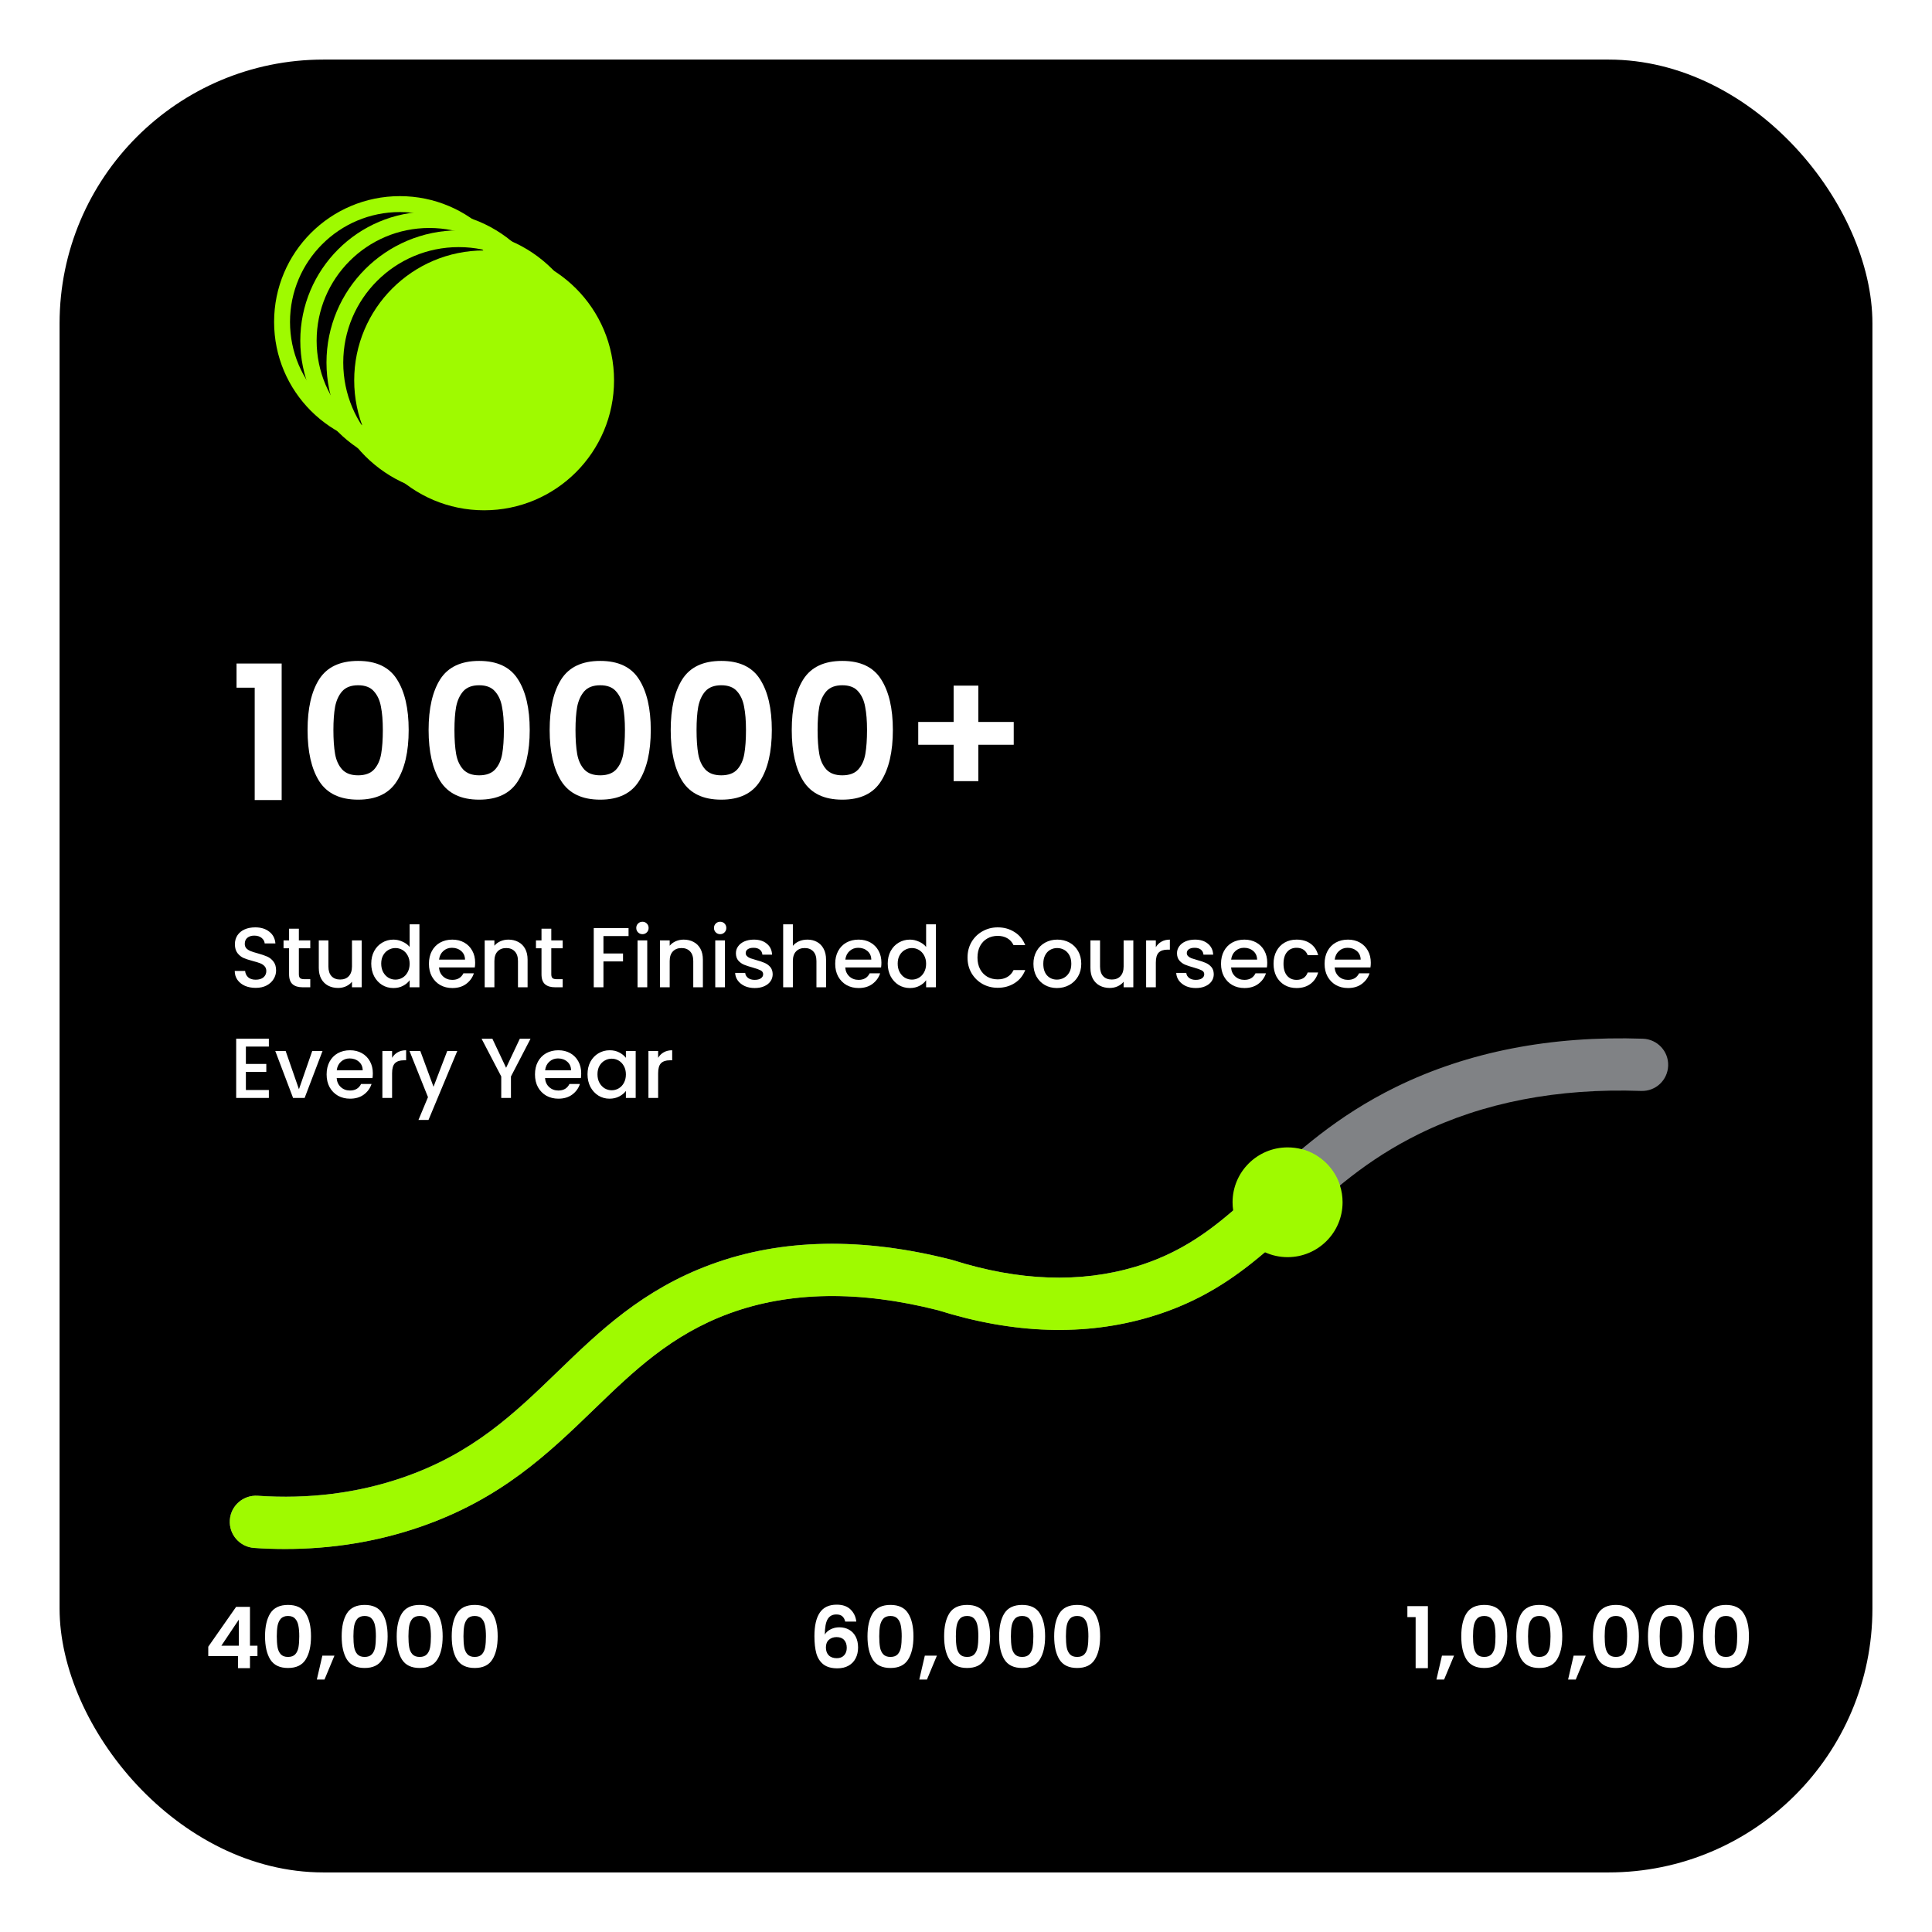 <svg width="227" height="227" viewBox="0 0 227 227" fill="none" xmlns="http://www.w3.org/2000/svg">
<g filter="url(#filter0_d_19_1897)">
<rect x="9" y="3" width="213" height="213" rx="31" fill="black"/>
</g>
<path d="M46.985 51.67C54.631 51.67 60.83 45.472 60.83 37.825C60.83 30.179 54.631 23.98 46.985 23.98C39.339 23.98 33.14 30.179 33.14 37.825C33.14 45.472 39.339 51.67 46.985 51.67Z" stroke="#9FFA00" stroke-width="1.87" stroke-miterlimit="10"/>
<path d="M50.443 54.226C58.285 54.226 64.643 47.869 64.643 40.026C64.643 32.184 58.285 25.826 50.443 25.826C42.6 25.826 36.243 32.184 36.243 40.026C36.243 47.869 42.6 54.226 50.443 54.226Z" stroke="#9FFA00" stroke-width="1.92" stroke-miterlimit="10"/>
<path d="M53.9 57.159C61.939 57.159 68.455 50.642 68.455 42.604C68.455 34.565 61.939 28.049 53.9 28.049C45.862 28.049 39.345 34.565 39.345 42.604C39.345 50.642 45.862 57.159 53.9 57.159Z" stroke="#9FFA00" stroke-width="1.97" stroke-miterlimit="10"/>
<path d="M56.882 59.956C65.313 59.956 72.147 53.121 72.147 44.691C72.147 36.26 65.313 29.426 56.882 29.426C48.452 29.426 41.617 36.26 41.617 44.691C41.617 53.121 48.452 59.956 56.882 59.956Z" fill="#9FFA00"/>
<path d="M27.792 80.8V77.962H33.094V94H29.926V80.8H27.792ZM36.137 85.772C36.137 83.235 36.591 81.247 37.501 79.81C38.425 78.373 39.95 77.654 42.077 77.654C44.203 77.654 45.721 78.373 46.631 79.81C47.555 81.247 48.017 83.235 48.017 85.772C48.017 88.324 47.555 90.326 46.631 91.778C45.721 93.23 44.203 93.956 42.077 93.956C39.95 93.956 38.425 93.23 37.501 91.778C36.591 90.326 36.137 88.324 36.137 85.772ZM44.981 85.772C44.981 84.687 44.907 83.777 44.761 83.044C44.629 82.296 44.35 81.687 43.925 81.218C43.514 80.749 42.898 80.514 42.077 80.514C41.255 80.514 40.632 80.749 40.207 81.218C39.796 81.687 39.517 82.296 39.371 83.044C39.239 83.777 39.173 84.687 39.173 85.772C39.173 86.887 39.239 87.825 39.371 88.588C39.503 89.336 39.781 89.945 40.207 90.414C40.632 90.869 41.255 91.096 42.077 91.096C42.898 91.096 43.521 90.869 43.947 90.414C44.372 89.945 44.651 89.336 44.783 88.588C44.915 87.825 44.981 86.887 44.981 85.772ZM50.359 85.772C50.359 83.235 50.814 81.247 51.723 79.81C52.647 78.373 54.173 77.654 56.299 77.654C58.426 77.654 59.944 78.373 60.853 79.81C61.777 81.247 62.239 83.235 62.239 85.772C62.239 88.324 61.777 90.326 60.853 91.778C59.944 93.23 58.426 93.956 56.299 93.956C54.173 93.956 52.647 93.23 51.723 91.778C50.814 90.326 50.359 88.324 50.359 85.772ZM59.203 85.772C59.203 84.687 59.13 83.777 58.983 83.044C58.851 82.296 58.573 81.687 58.147 81.218C57.737 80.749 57.121 80.514 56.299 80.514C55.478 80.514 54.855 80.749 54.429 81.218C54.019 81.687 53.74 82.296 53.593 83.044C53.461 83.777 53.395 84.687 53.395 85.772C53.395 86.887 53.461 87.825 53.593 88.588C53.725 89.336 54.004 89.945 54.429 90.414C54.855 90.869 55.478 91.096 56.299 91.096C57.121 91.096 57.744 90.869 58.169 90.414C58.595 89.945 58.873 89.336 59.005 88.588C59.137 87.825 59.203 86.887 59.203 85.772ZM64.582 85.772C64.582 83.235 65.037 81.247 65.946 79.81C66.87 78.373 68.395 77.654 70.522 77.654C72.649 77.654 74.167 78.373 75.076 79.81C76 81.247 76.462 83.235 76.462 85.772C76.462 88.324 76 90.326 75.076 91.778C74.167 93.23 72.649 93.956 70.522 93.956C68.395 93.956 66.87 93.23 65.946 91.778C65.037 90.326 64.582 88.324 64.582 85.772ZM73.426 85.772C73.426 84.687 73.353 83.777 73.206 83.044C73.074 82.296 72.795 81.687 72.37 81.218C71.959 80.749 71.343 80.514 70.522 80.514C69.701 80.514 69.077 80.749 68.652 81.218C68.241 81.687 67.963 82.296 67.816 83.044C67.684 83.777 67.618 84.687 67.618 85.772C67.618 86.887 67.684 87.825 67.816 88.588C67.948 89.336 68.227 89.945 68.652 90.414C69.077 90.869 69.701 91.096 70.522 91.096C71.343 91.096 71.967 90.869 72.392 90.414C72.817 89.945 73.096 89.336 73.228 88.588C73.36 87.825 73.426 86.887 73.426 85.772ZM78.805 85.772C78.805 83.235 79.259 81.247 80.169 79.81C81.093 78.373 82.618 77.654 84.745 77.654C86.871 77.654 88.389 78.373 89.299 79.81C90.223 81.247 90.685 83.235 90.685 85.772C90.685 88.324 90.223 90.326 89.299 91.778C88.389 93.23 86.871 93.956 84.745 93.956C82.618 93.956 81.093 93.23 80.169 91.778C79.259 90.326 78.805 88.324 78.805 85.772ZM87.649 85.772C87.649 84.687 87.575 83.777 87.429 83.044C87.297 82.296 87.018 81.687 86.593 81.218C86.182 80.749 85.566 80.514 84.745 80.514C83.923 80.514 83.3 80.749 82.875 81.218C82.464 81.687 82.185 82.296 82.039 83.044C81.907 83.777 81.841 84.687 81.841 85.772C81.841 86.887 81.907 87.825 82.039 88.588C82.171 89.336 82.449 89.945 82.875 90.414C83.3 90.869 83.923 91.096 84.745 91.096C85.566 91.096 86.189 90.869 86.615 90.414C87.04 89.945 87.319 89.336 87.451 88.588C87.583 87.825 87.649 86.887 87.649 85.772ZM93.027 85.772C93.027 83.235 93.482 81.247 94.391 79.81C95.315 78.373 96.841 77.654 98.967 77.654C101.094 77.654 102.612 78.373 103.521 79.81C104.445 81.247 104.907 83.235 104.907 85.772C104.907 88.324 104.445 90.326 103.521 91.778C102.612 93.23 101.094 93.956 98.967 93.956C96.841 93.956 95.315 93.23 94.391 91.778C93.482 90.326 93.027 88.324 93.027 85.772ZM101.871 85.772C101.871 84.687 101.798 83.777 101.651 83.044C101.519 82.296 101.241 81.687 100.815 81.218C100.405 80.749 99.789 80.514 98.967 80.514C98.146 80.514 97.523 80.749 97.097 81.218C96.687 81.687 96.408 82.296 96.261 83.044C96.129 83.777 96.063 84.687 96.063 85.772C96.063 86.887 96.129 87.825 96.261 88.588C96.393 89.336 96.672 89.945 97.097 90.414C97.523 90.869 98.146 91.096 98.967 91.096C99.789 91.096 100.412 90.869 100.837 90.414C101.263 89.945 101.541 89.336 101.673 88.588C101.805 87.825 101.871 86.887 101.871 85.772ZM119.108 87.51H114.95V91.778H112.046V87.51H107.888V84.826H112.046V80.558H114.95V84.826H119.108V87.51Z" fill="white"/>
<path d="M30.04 116.07C29.573 116.07 29.153 115.99 28.78 115.83C28.407 115.663 28.113 115.43 27.9 115.13C27.687 114.83 27.58 114.48 27.58 114.08H28.8C28.827 114.38 28.943 114.627 29.15 114.82C29.363 115.013 29.66 115.11 30.04 115.11C30.433 115.11 30.74 115.017 30.96 114.83C31.18 114.637 31.29 114.39 31.29 114.09C31.29 113.857 31.22 113.667 31.08 113.52C30.947 113.373 30.777 113.26 30.57 113.18C30.37 113.1 30.09 113.013 29.73 112.92C29.277 112.8 28.907 112.68 28.62 112.56C28.34 112.433 28.1 112.24 27.9 111.98C27.7 111.72 27.6 111.373 27.6 110.94C27.6 110.54 27.7 110.19 27.9 109.89C28.1 109.59 28.38 109.36 28.74 109.2C29.1 109.04 29.517 108.96 29.99 108.96C30.663 108.96 31.213 109.13 31.64 109.47C32.073 109.803 32.313 110.263 32.36 110.85H31.1C31.08 110.597 30.96 110.38 30.74 110.2C30.52 110.02 30.23 109.93 29.87 109.93C29.543 109.93 29.277 110.013 29.07 110.18C28.863 110.347 28.76 110.587 28.76 110.9C28.76 111.113 28.823 111.29 28.95 111.43C29.083 111.563 29.25 111.67 29.45 111.75C29.65 111.83 29.923 111.917 30.27 112.01C30.73 112.137 31.103 112.263 31.39 112.39C31.683 112.517 31.93 112.713 32.13 112.98C32.337 113.24 32.44 113.59 32.44 114.03C32.44 114.383 32.343 114.717 32.15 115.03C31.963 115.343 31.687 115.597 31.32 115.79C30.96 115.977 30.533 116.07 30.04 116.07ZM35.115 111.42V114.47C35.115 114.677 35.162 114.827 35.255 114.92C35.355 115.007 35.522 115.05 35.755 115.05H36.455V116H35.555C35.042 116 34.648 115.88 34.375 115.64C34.102 115.4 33.965 115.01 33.965 114.47V111.42H33.315V110.49H33.965V109.12H35.115V110.49H36.455V111.42H35.115ZM42.496 110.49V116H41.356V115.35C41.176 115.577 40.939 115.757 40.646 115.89C40.359 116.017 40.053 116.08 39.726 116.08C39.292 116.08 38.903 115.99 38.556 115.81C38.216 115.63 37.946 115.363 37.746 115.01C37.553 114.657 37.456 114.23 37.456 113.73V110.49H38.586V113.56C38.586 114.053 38.709 114.433 38.956 114.7C39.203 114.96 39.539 115.09 39.966 115.09C40.392 115.09 40.729 114.96 40.976 114.7C41.229 114.433 41.356 114.053 41.356 113.56V110.49H42.496ZM43.62 113.22C43.62 112.667 43.733 112.177 43.96 111.75C44.193 111.323 44.507 110.993 44.9 110.76C45.3 110.52 45.743 110.4 46.23 110.4C46.59 110.4 46.943 110.48 47.29 110.64C47.643 110.793 47.923 111 48.13 111.26V108.6H49.28V116H48.13V115.17C47.943 115.437 47.683 115.657 47.35 115.83C47.023 116.003 46.647 116.09 46.22 116.09C45.74 116.09 45.3 115.97 44.9 115.73C44.507 115.483 44.193 115.143 43.96 114.71C43.733 114.27 43.62 113.773 43.62 113.22ZM48.13 113.24C48.13 112.86 48.05 112.53 47.89 112.25C47.737 111.97 47.533 111.757 47.28 111.61C47.027 111.463 46.753 111.39 46.46 111.39C46.167 111.39 45.893 111.463 45.64 111.61C45.387 111.75 45.18 111.96 45.02 112.24C44.867 112.513 44.79 112.84 44.79 113.22C44.79 113.6 44.867 113.933 45.02 114.22C45.18 114.507 45.387 114.727 45.64 114.88C45.9 115.027 46.173 115.1 46.46 115.1C46.753 115.1 47.027 115.027 47.28 114.88C47.533 114.733 47.737 114.52 47.89 114.24C48.05 113.953 48.13 113.62 48.13 113.24ZM55.827 113.11C55.827 113.317 55.814 113.503 55.787 113.67H51.577C51.611 114.11 51.774 114.463 52.067 114.73C52.361 114.997 52.721 115.13 53.147 115.13C53.761 115.13 54.194 114.873 54.447 114.36H55.677C55.511 114.867 55.207 115.283 54.767 115.61C54.334 115.93 53.794 116.09 53.147 116.09C52.621 116.09 52.147 115.973 51.727 115.74C51.314 115.5 50.987 115.167 50.747 114.74C50.514 114.307 50.397 113.807 50.397 113.24C50.397 112.673 50.511 112.177 50.737 111.75C50.971 111.317 51.294 110.983 51.707 110.75C52.127 110.517 52.607 110.4 53.147 110.4C53.667 110.4 54.131 110.513 54.537 110.74C54.944 110.967 55.261 111.287 55.487 111.7C55.714 112.107 55.827 112.577 55.827 113.11ZM54.637 112.75C54.631 112.33 54.481 111.993 54.187 111.74C53.894 111.487 53.531 111.36 53.097 111.36C52.704 111.36 52.367 111.487 52.087 111.74C51.807 111.987 51.641 112.323 51.587 112.75H54.637ZM59.729 110.4C60.163 110.4 60.549 110.49 60.889 110.67C61.236 110.85 61.506 111.117 61.699 111.47C61.893 111.823 61.989 112.25 61.989 112.75V116H60.859V112.92C60.859 112.427 60.736 112.05 60.489 111.79C60.243 111.523 59.906 111.39 59.479 111.39C59.053 111.39 58.713 111.523 58.459 111.79C58.213 112.05 58.089 112.427 58.089 112.92V116H56.949V110.49H58.089V111.12C58.276 110.893 58.513 110.717 58.799 110.59C59.093 110.463 59.403 110.4 59.729 110.4ZM64.773 111.42V114.47C64.773 114.677 64.82 114.827 64.913 114.92C65.013 115.007 65.18 115.05 65.413 115.05H66.113V116H65.213C64.7 116 64.307 115.88 64.033 115.64C63.76 115.4 63.623 115.01 63.623 114.47V111.42H62.973V110.49H63.623V109.12H64.773V110.49H66.113V111.42H64.773ZM73.852 109.05V109.98H70.902V112.03H73.202V112.96H70.902V116H69.762V109.05H73.852ZM75.488 109.76C75.281 109.76 75.108 109.69 74.968 109.55C74.828 109.41 74.758 109.237 74.758 109.03C74.758 108.823 74.828 108.65 74.968 108.51C75.108 108.37 75.281 108.3 75.488 108.3C75.688 108.3 75.858 108.37 75.998 108.51C76.138 108.65 76.208 108.823 76.208 109.03C76.208 109.237 76.138 109.41 75.998 109.55C75.858 109.69 75.688 109.76 75.488 109.76ZM76.048 110.49V116H74.908V110.49H76.048ZM80.325 110.4C80.758 110.4 81.145 110.49 81.485 110.67C81.832 110.85 82.102 111.117 82.295 111.47C82.488 111.823 82.585 112.25 82.585 112.75V116H81.455V112.92C81.455 112.427 81.332 112.05 81.085 111.79C80.838 111.523 80.502 111.39 80.075 111.39C79.648 111.39 79.308 111.523 79.055 111.79C78.808 112.05 78.685 112.427 78.685 112.92V116H77.545V110.49H78.685V111.12C78.872 110.893 79.108 110.717 79.395 110.59C79.688 110.463 79.998 110.4 80.325 110.4ZM84.619 109.76C84.412 109.76 84.239 109.69 84.099 109.55C83.959 109.41 83.889 109.237 83.889 109.03C83.889 108.823 83.959 108.65 84.099 108.51C84.239 108.37 84.412 108.3 84.619 108.3C84.819 108.3 84.989 108.37 85.129 108.51C85.269 108.65 85.339 108.823 85.339 109.03C85.339 109.237 85.269 109.41 85.129 109.55C84.989 109.69 84.819 109.76 84.619 109.76ZM85.179 110.49V116H84.039V110.49H85.179ZM88.676 116.09C88.242 116.09 87.852 116.013 87.506 115.86C87.166 115.7 86.896 115.487 86.696 115.22C86.496 114.947 86.389 114.643 86.376 114.31H87.556C87.576 114.543 87.686 114.74 87.886 114.9C88.092 115.053 88.349 115.13 88.656 115.13C88.976 115.13 89.222 115.07 89.396 114.95C89.576 114.823 89.666 114.663 89.666 114.47C89.666 114.263 89.566 114.11 89.366 114.01C89.172 113.91 88.862 113.8 88.436 113.68C88.022 113.567 87.686 113.457 87.426 113.35C87.166 113.243 86.939 113.08 86.746 112.86C86.559 112.64 86.466 112.35 86.466 111.99C86.466 111.697 86.552 111.43 86.726 111.19C86.899 110.943 87.146 110.75 87.466 110.61C87.792 110.47 88.166 110.4 88.586 110.4C89.212 110.4 89.716 110.56 90.096 110.88C90.482 111.193 90.689 111.623 90.716 112.17H89.576C89.556 111.923 89.456 111.727 89.276 111.58C89.096 111.433 88.852 111.36 88.546 111.36C88.246 111.36 88.016 111.417 87.856 111.53C87.696 111.643 87.616 111.793 87.616 111.98C87.616 112.127 87.669 112.25 87.776 112.35C87.882 112.45 88.012 112.53 88.166 112.59C88.319 112.643 88.546 112.713 88.846 112.8C89.246 112.907 89.572 113.017 89.826 113.13C90.086 113.237 90.309 113.397 90.496 113.61C90.682 113.823 90.779 114.107 90.786 114.46C90.786 114.773 90.699 115.053 90.526 115.3C90.352 115.547 90.106 115.74 89.786 115.88C89.472 116.02 89.102 116.09 88.676 116.09ZM94.868 110.4C95.288 110.4 95.661 110.49 95.988 110.67C96.321 110.85 96.581 111.117 96.768 111.47C96.961 111.823 97.058 112.25 97.058 112.75V116H95.928V112.92C95.928 112.427 95.804 112.05 95.558 111.79C95.311 111.523 94.974 111.39 94.548 111.39C94.121 111.39 93.781 111.523 93.528 111.79C93.281 112.05 93.158 112.427 93.158 112.92V116H92.018V108.6H93.158V111.13C93.351 110.897 93.594 110.717 93.888 110.59C94.188 110.463 94.514 110.4 94.868 110.4ZM103.562 113.11C103.562 113.317 103.548 113.503 103.522 113.67H99.312C99.345 114.11 99.508 114.463 99.802 114.73C100.095 114.997 100.455 115.13 100.882 115.13C101.495 115.13 101.928 114.873 102.182 114.36H103.412C103.245 114.867 102.942 115.283 102.502 115.61C102.068 115.93 101.528 116.09 100.882 116.09C100.355 116.09 99.882 115.973 99.462 115.74C99.048 115.5 98.722 115.167 98.482 114.74C98.248 114.307 98.132 113.807 98.132 113.24C98.132 112.673 98.245 112.177 98.472 111.75C98.705 111.317 99.028 110.983 99.442 110.75C99.862 110.517 100.342 110.4 100.882 110.4C101.402 110.4 101.865 110.513 102.272 110.74C102.678 110.967 102.995 111.287 103.222 111.7C103.448 112.107 103.562 112.577 103.562 113.11ZM102.372 112.75C102.365 112.33 102.215 111.993 101.922 111.74C101.628 111.487 101.265 111.36 100.832 111.36C100.438 111.36 100.102 111.487 99.822 111.74C99.542 111.987 99.375 112.323 99.322 112.75H102.372ZM104.304 113.22C104.304 112.667 104.417 112.177 104.644 111.75C104.877 111.323 105.19 110.993 105.584 110.76C105.984 110.52 106.427 110.4 106.914 110.4C107.274 110.4 107.627 110.48 107.974 110.64C108.327 110.793 108.607 111 108.814 111.26V108.6H109.964V116H108.814V115.17C108.627 115.437 108.367 115.657 108.034 115.83C107.707 116.003 107.33 116.09 106.904 116.09C106.424 116.09 105.984 115.97 105.584 115.73C105.19 115.483 104.877 115.143 104.644 114.71C104.417 114.27 104.304 113.773 104.304 113.22ZM108.814 113.24C108.814 112.86 108.734 112.53 108.574 112.25C108.42 111.97 108.217 111.757 107.964 111.61C107.71 111.463 107.437 111.39 107.144 111.39C106.85 111.39 106.577 111.463 106.324 111.61C106.07 111.75 105.864 111.96 105.704 112.24C105.55 112.513 105.474 112.84 105.474 113.22C105.474 113.6 105.55 113.933 105.704 114.22C105.864 114.507 106.07 114.727 106.324 114.88C106.584 115.027 106.857 115.1 107.144 115.1C107.437 115.1 107.71 115.027 107.964 114.88C108.217 114.733 108.42 114.52 108.574 114.24C108.734 113.953 108.814 113.62 108.814 113.24ZM113.679 112.51C113.679 111.83 113.835 111.22 114.149 110.68C114.469 110.14 114.899 109.72 115.439 109.42C115.985 109.113 116.582 108.96 117.229 108.96C117.969 108.96 118.625 109.143 119.199 109.51C119.779 109.87 120.199 110.383 120.459 111.05H119.089C118.909 110.683 118.659 110.41 118.339 110.23C118.019 110.05 117.649 109.96 117.229 109.96C116.769 109.96 116.359 110.063 115.999 110.27C115.639 110.477 115.355 110.773 115.149 111.16C114.949 111.547 114.849 111.997 114.849 112.51C114.849 113.023 114.949 113.473 115.149 113.86C115.355 114.247 115.639 114.547 115.999 114.76C116.359 114.967 116.769 115.07 117.229 115.07C117.649 115.07 118.019 114.98 118.339 114.8C118.659 114.62 118.909 114.347 119.089 113.98H120.459C120.199 114.647 119.779 115.16 119.199 115.52C118.625 115.88 117.969 116.06 117.229 116.06C116.575 116.06 115.979 115.91 115.439 115.61C114.899 115.303 114.469 114.88 114.149 114.34C113.835 113.8 113.679 113.19 113.679 112.51ZM124.183 116.09C123.663 116.09 123.193 115.973 122.773 115.74C122.353 115.5 122.023 115.167 121.783 114.74C121.543 114.307 121.423 113.807 121.423 113.24C121.423 112.68 121.546 112.183 121.793 111.75C122.04 111.317 122.376 110.983 122.803 110.75C123.23 110.517 123.706 110.4 124.233 110.4C124.76 110.4 125.236 110.517 125.663 110.75C126.09 110.983 126.426 111.317 126.673 111.75C126.92 112.183 127.043 112.68 127.043 113.24C127.043 113.8 126.916 114.297 126.663 114.73C126.41 115.163 126.063 115.5 125.623 115.74C125.19 115.973 124.71 116.09 124.183 116.09ZM124.183 115.1C124.476 115.1 124.75 115.03 125.003 114.89C125.263 114.75 125.473 114.54 125.633 114.26C125.793 113.98 125.873 113.64 125.873 113.24C125.873 112.84 125.796 112.503 125.643 112.23C125.49 111.95 125.286 111.74 125.033 111.6C124.78 111.46 124.506 111.39 124.213 111.39C123.92 111.39 123.646 111.46 123.393 111.6C123.146 111.74 122.95 111.95 122.803 112.23C122.656 112.503 122.583 112.84 122.583 113.24C122.583 113.833 122.733 114.293 123.033 114.62C123.34 114.94 123.723 115.1 124.183 115.1ZM133.16 110.49V116H132.02V115.35C131.84 115.577 131.603 115.757 131.31 115.89C131.023 116.017 130.717 116.08 130.39 116.08C129.957 116.08 129.567 115.99 129.22 115.81C128.88 115.63 128.61 115.363 128.41 115.01C128.217 114.657 128.12 114.23 128.12 113.73V110.49H129.25V113.56C129.25 114.053 129.373 114.433 129.62 114.7C129.867 114.96 130.203 115.09 130.63 115.09C131.057 115.09 131.393 114.96 131.64 114.7C131.893 114.433 132.02 114.053 132.02 113.56V110.49H133.16ZM135.804 111.29C135.971 111.01 136.191 110.793 136.464 110.64C136.744 110.48 137.074 110.4 137.454 110.4V111.58H137.164C136.717 111.58 136.377 111.693 136.144 111.92C135.917 112.147 135.804 112.54 135.804 113.1V116H134.664V110.49H135.804V111.29ZM140.502 116.09C140.069 116.09 139.679 116.013 139.332 115.86C138.992 115.7 138.722 115.487 138.522 115.22C138.322 114.947 138.215 114.643 138.202 114.31H139.382C139.402 114.543 139.512 114.74 139.712 114.9C139.919 115.053 140.175 115.13 140.482 115.13C140.802 115.13 141.049 115.07 141.222 114.95C141.402 114.823 141.492 114.663 141.492 114.47C141.492 114.263 141.392 114.11 141.192 114.01C140.999 113.91 140.689 113.8 140.262 113.68C139.849 113.567 139.512 113.457 139.252 113.35C138.992 113.243 138.765 113.08 138.572 112.86C138.385 112.64 138.292 112.35 138.292 111.99C138.292 111.697 138.379 111.43 138.552 111.19C138.725 110.943 138.972 110.75 139.292 110.61C139.619 110.47 139.992 110.4 140.412 110.4C141.039 110.4 141.542 110.56 141.922 110.88C142.309 111.193 142.515 111.623 142.542 112.17H141.402C141.382 111.923 141.282 111.727 141.102 111.58C140.922 111.433 140.679 111.36 140.372 111.36C140.072 111.36 139.842 111.417 139.682 111.53C139.522 111.643 139.442 111.793 139.442 111.98C139.442 112.127 139.495 112.25 139.602 112.35C139.709 112.45 139.839 112.53 139.992 112.59C140.145 112.643 140.372 112.713 140.672 112.8C141.072 112.907 141.399 113.017 141.652 113.13C141.912 113.237 142.135 113.397 142.322 113.61C142.509 113.823 142.605 114.107 142.612 114.46C142.612 114.773 142.525 115.053 142.352 115.3C142.179 115.547 141.932 115.74 141.612 115.88C141.299 116.02 140.929 116.09 140.502 116.09ZM148.894 113.11C148.894 113.317 148.88 113.503 148.854 113.67H144.644C144.677 114.11 144.84 114.463 145.134 114.73C145.427 114.997 145.787 115.13 146.214 115.13C146.827 115.13 147.26 114.873 147.514 114.36H148.744C148.577 114.867 148.274 115.283 147.834 115.61C147.4 115.93 146.86 116.09 146.214 116.09C145.687 116.09 145.214 115.973 144.794 115.74C144.38 115.5 144.054 115.167 143.814 114.74C143.58 114.307 143.464 113.807 143.464 113.24C143.464 112.673 143.577 112.177 143.804 111.75C144.037 111.317 144.36 110.983 144.774 110.75C145.194 110.517 145.674 110.4 146.214 110.4C146.734 110.4 147.197 110.513 147.604 110.74C148.01 110.967 148.327 111.287 148.554 111.7C148.78 112.107 148.894 112.577 148.894 113.11ZM147.704 112.75C147.697 112.33 147.547 111.993 147.254 111.74C146.96 111.487 146.597 111.36 146.164 111.36C145.77 111.36 145.434 111.487 145.154 111.74C144.874 111.987 144.707 112.323 144.654 112.75H147.704ZM149.636 113.24C149.636 112.673 149.749 112.177 149.976 111.75C150.209 111.317 150.529 110.983 150.936 110.75C151.342 110.517 151.809 110.4 152.336 110.4C153.002 110.4 153.552 110.56 153.986 110.88C154.426 111.193 154.722 111.643 154.876 112.23H153.646C153.546 111.957 153.386 111.743 153.166 111.59C152.946 111.437 152.669 111.36 152.336 111.36C151.869 111.36 151.496 111.527 151.216 111.86C150.942 112.187 150.806 112.647 150.806 113.24C150.806 113.833 150.942 114.297 151.216 114.63C151.496 114.963 151.869 115.13 152.336 115.13C152.996 115.13 153.432 114.84 153.646 114.26H154.876C154.716 114.82 154.416 115.267 153.976 115.6C153.536 115.927 152.989 116.09 152.336 116.09C151.809 116.09 151.342 115.973 150.936 115.74C150.529 115.5 150.209 115.167 149.976 114.74C149.749 114.307 149.636 113.807 149.636 113.24ZM161.062 113.11C161.062 113.317 161.048 113.503 161.022 113.67H156.812C156.845 114.11 157.008 114.463 157.302 114.73C157.595 114.997 157.955 115.13 158.382 115.13C158.995 115.13 159.428 114.873 159.682 114.36H160.912C160.745 114.867 160.442 115.283 160.002 115.61C159.568 115.93 159.028 116.09 158.382 116.09C157.855 116.09 157.382 115.973 156.962 115.74C156.548 115.5 156.222 115.167 155.982 114.74C155.748 114.307 155.632 113.807 155.632 113.24C155.632 112.673 155.745 112.177 155.972 111.75C156.205 111.317 156.528 110.983 156.942 110.75C157.362 110.517 157.842 110.4 158.382 110.4C158.902 110.4 159.365 110.513 159.772 110.74C160.178 110.967 160.495 111.287 160.722 111.7C160.948 112.107 161.062 112.577 161.062 113.11ZM159.872 112.75C159.865 112.33 159.715 111.993 159.422 111.74C159.128 111.487 158.765 111.36 158.332 111.36C157.938 111.36 157.602 111.487 157.322 111.74C157.042 111.987 156.875 112.323 156.822 112.75H159.872ZM28.89 122.97V125.01H31.29V125.94H28.89V128.07H31.59V129H27.75V122.04H31.59V122.97H28.89ZM35.124 127.98L36.684 123.49H37.894L35.794 129H34.434L32.344 123.49H33.564L35.124 127.98ZM43.806 126.11C43.806 126.317 43.792 126.503 43.766 126.67H39.556C39.589 127.11 39.752 127.463 40.046 127.73C40.339 127.997 40.699 128.13 41.126 128.13C41.739 128.13 42.172 127.873 42.426 127.36H43.656C43.489 127.867 43.186 128.283 42.746 128.61C42.312 128.93 41.773 129.09 41.126 129.09C40.599 129.09 40.126 128.973 39.706 128.74C39.292 128.5 38.966 128.167 38.726 127.74C38.492 127.307 38.376 126.807 38.376 126.24C38.376 125.673 38.489 125.177 38.716 124.75C38.949 124.317 39.273 123.983 39.686 123.75C40.106 123.517 40.586 123.4 41.126 123.4C41.646 123.4 42.109 123.513 42.516 123.74C42.922 123.967 43.239 124.287 43.466 124.7C43.693 125.107 43.806 125.577 43.806 126.11ZM42.616 125.75C42.609 125.33 42.459 124.993 42.166 124.74C41.873 124.487 41.509 124.36 41.076 124.36C40.682 124.36 40.346 124.487 40.066 124.74C39.786 124.987 39.619 125.323 39.566 125.75H42.616ZM46.068 124.29C46.234 124.01 46.454 123.793 46.728 123.64C47.008 123.48 47.338 123.4 47.718 123.4V124.58H47.428C46.981 124.58 46.641 124.693 46.408 124.92C46.181 125.147 46.068 125.54 46.068 126.1V129H44.928V123.49H46.068V124.29ZM53.726 123.49L50.346 131.59H49.166L50.286 128.91L48.116 123.49H49.386L50.936 127.69L52.546 123.49H53.726ZM62.334 122.05L60.034 126.48V129H58.894V126.48L56.584 122.05H57.854L59.464 125.46L61.074 122.05H62.334ZM68.288 126.11C68.288 126.317 68.275 126.503 68.248 126.67H64.038C64.072 127.11 64.235 127.463 64.528 127.73C64.822 127.997 65.182 128.13 65.608 128.13C66.222 128.13 66.655 127.873 66.908 127.36H68.138C67.972 127.867 67.668 128.283 67.228 128.61C66.795 128.93 66.255 129.09 65.608 129.09C65.082 129.09 64.608 128.973 64.188 128.74C63.775 128.5 63.448 128.167 63.208 127.74C62.975 127.307 62.858 126.807 62.858 126.24C62.858 125.673 62.972 125.177 63.198 124.75C63.432 124.317 63.755 123.983 64.168 123.75C64.588 123.517 65.068 123.4 65.608 123.4C66.128 123.4 66.592 123.513 66.998 123.74C67.405 123.967 67.722 124.287 67.948 124.7C68.175 125.107 68.288 125.577 68.288 126.11ZM67.098 125.75C67.092 125.33 66.942 124.993 66.648 124.74C66.355 124.487 65.992 124.36 65.558 124.36C65.165 124.36 64.828 124.487 64.548 124.74C64.268 124.987 64.102 125.323 64.048 125.75H67.098ZM69.03 126.22C69.03 125.667 69.144 125.177 69.37 124.75C69.603 124.323 69.917 123.993 70.31 123.76C70.71 123.52 71.15 123.4 71.63 123.4C72.064 123.4 72.44 123.487 72.76 123.66C73.087 123.827 73.347 124.037 73.54 124.29V123.49H74.69V129H73.54V128.18C73.347 128.44 73.084 128.657 72.75 128.83C72.417 129.003 72.037 129.09 71.61 129.09C71.137 129.09 70.704 128.97 70.31 128.73C69.917 128.483 69.603 128.143 69.37 127.71C69.144 127.27 69.03 126.773 69.03 126.22ZM73.54 126.24C73.54 125.86 73.46 125.53 73.3 125.25C73.147 124.97 72.944 124.757 72.69 124.61C72.437 124.463 72.163 124.39 71.87 124.39C71.577 124.39 71.303 124.463 71.05 124.61C70.797 124.75 70.59 124.96 70.43 125.24C70.277 125.513 70.2 125.84 70.2 126.22C70.2 126.6 70.277 126.933 70.43 127.22C70.59 127.507 70.797 127.727 71.05 127.88C71.31 128.027 71.584 128.1 71.87 128.1C72.163 128.1 72.437 128.027 72.69 127.88C72.944 127.733 73.147 127.52 73.3 127.24C73.46 126.953 73.54 126.62 73.54 126.24ZM77.328 124.29C77.494 124.01 77.714 123.793 77.987 123.64C78.267 123.48 78.597 123.4 78.978 123.4V124.58H78.688C78.241 124.58 77.901 124.693 77.668 124.92C77.441 125.147 77.328 125.54 77.328 126.1V129H76.188V123.49H77.328V124.29Z" fill="white"/>
<g clip-path="url(#clip0_19_1897)">
<path d="M33.53 182C32.318 182 31.093 181.957 29.862 181.871C28.169 181.754 26.889 180.286 27 178.597C27.111 176.908 28.576 175.631 30.28 175.741C36.251 176.153 41.969 175.434 47.269 173.616C55.553 170.779 60.397 166.099 65.525 161.148C70.43 156.407 75.508 151.505 83.565 148.551C91.831 145.517 101.341 145.333 111.817 148.017L111.983 148.066C119.714 150.51 126.915 150.768 133.384 148.84C139.878 146.899 143.799 143.3 148.335 139.123C152.391 135.395 156.989 131.164 164.037 127.706C172.469 123.578 182.225 121.674 193.033 122.043C194.732 122.104 196.061 123.523 196 125.218C195.938 126.913 194.541 128.24 192.818 128.179C183.031 127.835 174.266 129.53 166.763 133.215C160.516 136.286 156.447 140.02 152.52 143.638C147.633 148.134 143.017 152.378 135.163 154.718C127.512 156.996 119.123 156.738 110.223 153.938C101.009 151.591 92.761 151.72 85.707 154.312C78.869 156.824 74.474 161.068 69.821 165.564C64.435 170.766 58.871 176.141 49.287 179.426C44.302 181.134 39.021 181.994 33.543 181.994L33.53 182Z" fill="#808285"/>
<path d="M157.438 139.296C155.684 140.733 154.09 142.201 152.514 143.651C151.216 144.842 149.942 146.015 148.618 147.133C144.95 150.259 140.924 153.005 135.151 154.73C127.5 157.009 119.111 156.751 110.211 153.95C101.003 151.61 92.755 151.733 85.695 154.325C78.857 156.837 74.462 161.081 69.809 165.577C64.429 170.773 58.859 176.153 49.275 179.433C44.296 181.141 39.009 182 33.531 182C32.318 182 31.093 181.964 29.862 181.878C28.169 181.761 26.889 180.293 27.006 178.604C27.123 176.909 28.582 175.631 30.287 175.748C36.257 176.159 41.975 175.447 47.275 173.629C55.566 170.785 60.404 166.111 65.531 161.161C70.436 156.42 75.514 151.518 83.571 148.564C91.838 145.524 101.347 145.346 111.823 148.024L111.989 148.073C119.72 150.517 126.922 150.775 133.391 148.847C138.21 147.409 141.608 145.057 144.894 142.232C146.039 141.249 147.166 140.211 148.341 139.13C149.782 137.81 151.296 136.415 152.958 135.027C155.081 135.599 156.774 137.214 157.438 139.296Z" fill="#9FFA00"/>
<path d="M157.746 141.26C157.746 144.823 154.853 147.709 151.283 147.709C150.335 147.709 149.431 147.501 148.618 147.132C146.661 146.248 145.227 144.424 144.894 142.231C144.845 141.912 144.82 141.592 144.82 141.26C144.82 137.698 147.72 134.812 151.283 134.812C151.862 134.812 152.422 134.885 152.958 135.026C155.081 135.598 156.774 137.213 157.438 139.295C157.642 139.915 157.746 140.573 157.746 141.26Z" fill="#9FFA00"/>
</g>
<path d="M24.47 194.58V193.48L27.74 188.8H29.37V193.36H30.25V194.58H29.37V196H27.97V194.58H24.47ZM28.06 190.3L26.01 193.36H28.06V190.3ZM31.141 192.26C31.141 191.107 31.348 190.203 31.761 189.55C32.181 188.897 32.875 188.57 33.841 188.57C34.808 188.57 35.498 188.897 35.911 189.55C36.331 190.203 36.541 191.107 36.541 192.26C36.541 193.42 36.331 194.33 35.911 194.99C35.498 195.65 34.808 195.98 33.841 195.98C32.875 195.98 32.181 195.65 31.761 194.99C31.348 194.33 31.141 193.42 31.141 192.26ZM35.161 192.26C35.161 191.767 35.128 191.353 35.061 191.02C35.001 190.68 34.875 190.403 34.681 190.19C34.495 189.977 34.215 189.87 33.841 189.87C33.468 189.87 33.185 189.977 32.991 190.19C32.805 190.403 32.678 190.68 32.611 191.02C32.551 191.353 32.521 191.767 32.521 192.26C32.521 192.767 32.551 193.193 32.611 193.54C32.671 193.88 32.798 194.157 32.991 194.37C33.185 194.577 33.468 194.68 33.841 194.68C34.215 194.68 34.498 194.577 34.691 194.37C34.885 194.157 35.011 193.88 35.071 193.54C35.131 193.193 35.161 192.767 35.161 192.26ZM39.296 194.53L38.126 197.34H37.226L37.876 194.53H39.296ZM40.145 192.26C40.145 191.107 40.352 190.203 40.765 189.55C41.185 188.897 41.879 188.57 42.845 188.57C43.812 188.57 44.502 188.897 44.915 189.55C45.335 190.203 45.545 191.107 45.545 192.26C45.545 193.42 45.335 194.33 44.915 194.99C44.502 195.65 43.812 195.98 42.845 195.98C41.879 195.98 41.185 195.65 40.765 194.99C40.352 194.33 40.145 193.42 40.145 192.26ZM44.165 192.26C44.165 191.767 44.132 191.353 44.065 191.02C44.005 190.68 43.879 190.403 43.685 190.19C43.499 189.977 43.219 189.87 42.845 189.87C42.472 189.87 42.189 189.977 41.995 190.19C41.809 190.403 41.682 190.68 41.615 191.02C41.555 191.353 41.525 191.767 41.525 192.26C41.525 192.767 41.555 193.193 41.615 193.54C41.675 193.88 41.802 194.157 41.995 194.37C42.189 194.577 42.472 194.68 42.845 194.68C43.219 194.68 43.502 194.577 43.695 194.37C43.889 194.157 44.015 193.88 44.075 193.54C44.135 193.193 44.165 192.767 44.165 192.26ZM46.61 192.26C46.61 191.107 46.817 190.203 47.23 189.55C47.65 188.897 48.343 188.57 49.31 188.57C50.277 188.57 50.967 188.897 51.38 189.55C51.8 190.203 52.01 191.107 52.01 192.26C52.01 193.42 51.8 194.33 51.38 194.99C50.967 195.65 50.277 195.98 49.31 195.98C48.343 195.98 47.65 195.65 47.23 194.99C46.817 194.33 46.61 193.42 46.61 192.26ZM50.63 192.26C50.63 191.767 50.597 191.353 50.53 191.02C50.47 190.68 50.343 190.403 50.15 190.19C49.963 189.977 49.683 189.87 49.31 189.87C48.937 189.87 48.653 189.977 48.46 190.19C48.273 190.403 48.147 190.68 48.08 191.02C48.02 191.353 47.99 191.767 47.99 192.26C47.99 192.767 48.02 193.193 48.08 193.54C48.14 193.88 48.267 194.157 48.46 194.37C48.653 194.577 48.937 194.68 49.31 194.68C49.683 194.68 49.967 194.577 50.16 194.37C50.353 194.157 50.48 193.88 50.54 193.54C50.6 193.193 50.63 192.767 50.63 192.26ZM53.075 192.26C53.075 191.107 53.282 190.203 53.695 189.55C54.115 188.897 54.808 188.57 55.775 188.57C56.742 188.57 57.432 188.897 57.845 189.55C58.265 190.203 58.475 191.107 58.475 192.26C58.475 193.42 58.265 194.33 57.845 194.99C57.432 195.65 56.742 195.98 55.775 195.98C54.808 195.98 54.115 195.65 53.695 194.99C53.282 194.33 53.075 193.42 53.075 192.26ZM57.095 192.26C57.095 191.767 57.062 191.353 56.995 191.02C56.935 190.68 56.808 190.403 56.615 190.19C56.428 189.977 56.148 189.87 55.775 189.87C55.402 189.87 55.118 189.977 54.925 190.19C54.738 190.403 54.612 190.68 54.545 191.02C54.485 191.353 54.455 191.767 54.455 192.26C54.455 192.767 54.485 193.193 54.545 193.54C54.605 193.88 54.732 194.157 54.925 194.37C55.118 194.577 55.402 194.68 55.775 194.68C56.148 194.68 56.432 194.577 56.625 194.37C56.818 194.157 56.945 193.88 57.005 193.54C57.065 193.193 57.095 192.767 57.095 192.26Z" fill="white"/>
<path d="M99.31 190.53C99.243 190.25 99.127 190.04 98.96 189.9C98.8 189.76 98.567 189.69 98.26 189.69C97.8 189.69 97.46 189.877 97.24 190.25C97.027 190.617 96.917 191.217 96.91 192.05C97.07 191.783 97.303 191.577 97.61 191.43C97.917 191.277 98.25 191.2 98.61 191.2C99.043 191.2 99.427 191.293 99.76 191.48C100.093 191.667 100.353 191.94 100.54 192.3C100.727 192.653 100.82 193.08 100.82 193.58C100.82 194.053 100.723 194.477 100.53 194.85C100.343 195.217 100.067 195.503 99.7 195.71C99.333 195.917 98.897 196.02 98.39 196.02C97.697 196.02 97.15 195.867 96.75 195.56C96.357 195.253 96.08 194.827 95.92 194.28C95.767 193.727 95.69 193.047 95.69 192.24C95.69 191.02 95.9 190.1 96.32 189.48C96.74 188.853 97.403 188.54 98.31 188.54C99.01 188.54 99.553 188.73 99.94 189.11C100.327 189.49 100.55 189.963 100.61 190.53H99.31ZM98.29 192.35C97.937 192.35 97.64 192.453 97.4 192.66C97.16 192.867 97.04 193.167 97.04 193.56C97.04 193.953 97.15 194.263 97.37 194.49C97.597 194.717 97.913 194.83 98.32 194.83C98.68 194.83 98.963 194.72 99.17 194.5C99.383 194.28 99.49 193.983 99.49 193.61C99.49 193.223 99.387 192.917 99.18 192.69C98.98 192.463 98.683 192.35 98.29 192.35ZM101.926 192.26C101.926 191.107 102.133 190.203 102.546 189.55C102.966 188.897 103.66 188.57 104.626 188.57C105.593 188.57 106.283 188.897 106.696 189.55C107.116 190.203 107.326 191.107 107.326 192.26C107.326 193.42 107.116 194.33 106.696 194.99C106.283 195.65 105.593 195.98 104.626 195.98C103.66 195.98 102.966 195.65 102.546 194.99C102.133 194.33 101.926 193.42 101.926 192.26ZM105.946 192.26C105.946 191.767 105.913 191.353 105.846 191.02C105.786 190.68 105.66 190.403 105.466 190.19C105.28 189.977 105 189.87 104.626 189.87C104.253 189.87 103.97 189.977 103.776 190.19C103.59 190.403 103.463 190.68 103.396 191.02C103.336 191.353 103.306 191.767 103.306 192.26C103.306 192.767 103.336 193.193 103.396 193.54C103.456 193.88 103.583 194.157 103.776 194.37C103.97 194.577 104.253 194.68 104.626 194.68C105 194.68 105.283 194.577 105.476 194.37C105.67 194.157 105.796 193.88 105.856 193.54C105.916 193.193 105.946 192.767 105.946 192.26ZM110.081 194.53L108.911 197.34H108.011L108.661 194.53H110.081ZM110.93 192.26C110.93 191.107 111.137 190.203 111.55 189.55C111.97 188.897 112.664 188.57 113.63 188.57C114.597 188.57 115.287 188.897 115.7 189.55C116.12 190.203 116.33 191.107 116.33 192.26C116.33 193.42 116.12 194.33 115.7 194.99C115.287 195.65 114.597 195.98 113.63 195.98C112.664 195.98 111.97 195.65 111.55 194.99C111.137 194.33 110.93 193.42 110.93 192.26ZM114.95 192.26C114.95 191.767 114.917 191.353 114.85 191.02C114.79 190.68 114.664 190.403 114.47 190.19C114.284 189.977 114.004 189.87 113.63 189.87C113.257 189.87 112.974 189.977 112.78 190.19C112.594 190.403 112.467 190.68 112.4 191.02C112.34 191.353 112.31 191.767 112.31 192.26C112.31 192.767 112.34 193.193 112.4 193.54C112.46 193.88 112.587 194.157 112.78 194.37C112.974 194.577 113.257 194.68 113.63 194.68C114.004 194.68 114.287 194.577 114.48 194.37C114.674 194.157 114.8 193.88 114.86 193.54C114.92 193.193 114.95 192.767 114.95 192.26ZM117.395 192.26C117.395 191.107 117.602 190.203 118.015 189.55C118.435 188.897 119.129 188.57 120.095 188.57C121.062 188.57 121.752 188.897 122.165 189.55C122.585 190.203 122.795 191.107 122.795 192.26C122.795 193.42 122.585 194.33 122.165 194.99C121.752 195.65 121.062 195.98 120.095 195.98C119.129 195.98 118.435 195.65 118.015 194.99C117.602 194.33 117.395 193.42 117.395 192.26ZM121.415 192.26C121.415 191.767 121.382 191.353 121.315 191.02C121.255 190.68 121.129 190.403 120.935 190.19C120.749 189.977 120.469 189.87 120.095 189.87C119.722 189.87 119.439 189.977 119.245 190.19C119.059 190.403 118.932 190.68 118.865 191.02C118.805 191.353 118.775 191.767 118.775 192.26C118.775 192.767 118.805 193.193 118.865 193.54C118.925 193.88 119.052 194.157 119.245 194.37C119.439 194.577 119.722 194.68 120.095 194.68C120.469 194.68 120.752 194.577 120.945 194.37C121.139 194.157 121.265 193.88 121.325 193.54C121.385 193.193 121.415 192.767 121.415 192.26ZM123.86 192.26C123.86 191.107 124.067 190.203 124.48 189.55C124.9 188.897 125.593 188.57 126.56 188.57C127.527 188.57 128.217 188.897 128.63 189.55C129.05 190.203 129.26 191.107 129.26 192.26C129.26 193.42 129.05 194.33 128.63 194.99C128.217 195.65 127.527 195.98 126.56 195.98C125.593 195.98 124.9 195.65 124.48 194.99C124.067 194.33 123.86 193.42 123.86 192.26ZM127.88 192.26C127.88 191.767 127.847 191.353 127.78 191.02C127.72 190.68 127.593 190.403 127.4 190.19C127.213 189.977 126.933 189.87 126.56 189.87C126.187 189.87 125.903 189.977 125.71 190.19C125.523 190.403 125.397 190.68 125.33 191.02C125.27 191.353 125.24 191.767 125.24 192.26C125.24 192.767 125.27 193.193 125.33 193.54C125.39 193.88 125.517 194.157 125.71 194.37C125.903 194.577 126.187 194.68 126.56 194.68C126.933 194.68 127.217 194.577 127.41 194.37C127.603 194.157 127.73 193.88 127.79 193.54C127.85 193.193 127.88 192.767 127.88 192.26Z" fill="white"/>
<path d="M165.36 190V188.71H167.77V196H166.33V190H165.36ZM170.843 194.53L169.673 197.34H168.773L169.423 194.53H170.843ZM171.692 192.26C171.692 191.107 171.899 190.203 172.312 189.55C172.732 188.897 173.425 188.57 174.392 188.57C175.359 188.57 176.049 188.897 176.462 189.55C176.882 190.203 177.092 191.107 177.092 192.26C177.092 193.42 176.882 194.33 176.462 194.99C176.049 195.65 175.359 195.98 174.392 195.98C173.425 195.98 172.732 195.65 172.312 194.99C171.899 194.33 171.692 193.42 171.692 192.26ZM175.712 192.26C175.712 191.767 175.679 191.353 175.612 191.02C175.552 190.68 175.425 190.403 175.232 190.19C175.045 189.977 174.765 189.87 174.392 189.87C174.019 189.87 173.735 189.977 173.542 190.19C173.355 190.403 173.229 190.68 173.162 191.02C173.102 191.353 173.072 191.767 173.072 192.26C173.072 192.767 173.102 193.193 173.162 193.54C173.222 193.88 173.349 194.157 173.542 194.37C173.735 194.577 174.019 194.68 174.392 194.68C174.765 194.68 175.049 194.577 175.242 194.37C175.435 194.157 175.562 193.88 175.622 193.54C175.682 193.193 175.712 192.767 175.712 192.26ZM178.157 192.26C178.157 191.107 178.364 190.203 178.777 189.55C179.197 188.897 179.89 188.57 180.857 188.57C181.824 188.57 182.514 188.897 182.927 189.55C183.347 190.203 183.557 191.107 183.557 192.26C183.557 193.42 183.347 194.33 182.927 194.99C182.514 195.65 181.824 195.98 180.857 195.98C179.89 195.98 179.197 195.65 178.777 194.99C178.364 194.33 178.157 193.42 178.157 192.26ZM182.177 192.26C182.177 191.767 182.144 191.353 182.077 191.02C182.017 190.68 181.89 190.403 181.697 190.19C181.51 189.977 181.23 189.87 180.857 189.87C180.484 189.87 180.2 189.977 180.007 190.19C179.82 190.403 179.694 190.68 179.627 191.02C179.567 191.353 179.537 191.767 179.537 192.26C179.537 192.767 179.567 193.193 179.627 193.54C179.687 193.88 179.814 194.157 180.007 194.37C180.2 194.577 180.484 194.68 180.857 194.68C181.23 194.68 181.514 194.577 181.707 194.37C181.9 194.157 182.027 193.88 182.087 193.54C182.147 193.193 182.177 192.767 182.177 192.26ZM186.312 194.53L185.142 197.34H184.242L184.892 194.53H186.312ZM187.161 192.26C187.161 191.107 187.368 190.203 187.781 189.55C188.201 188.897 188.894 188.57 189.861 188.57C190.828 188.57 191.518 188.897 191.931 189.55C192.351 190.203 192.561 191.107 192.561 192.26C192.561 193.42 192.351 194.33 191.931 194.99C191.518 195.65 190.828 195.98 189.861 195.98C188.894 195.98 188.201 195.65 187.781 194.99C187.368 194.33 187.161 193.42 187.161 192.26ZM191.181 192.26C191.181 191.767 191.148 191.353 191.081 191.02C191.021 190.68 190.894 190.403 190.701 190.19C190.514 189.977 190.234 189.87 189.861 189.87C189.488 189.87 189.204 189.977 189.011 190.19C188.824 190.403 188.698 190.68 188.631 191.02C188.571 191.353 188.541 191.767 188.541 192.26C188.541 192.767 188.571 193.193 188.631 193.54C188.691 193.88 188.818 194.157 189.011 194.37C189.204 194.577 189.488 194.68 189.861 194.68C190.234 194.68 190.518 194.577 190.711 194.37C190.904 194.157 191.031 193.88 191.091 193.54C191.151 193.193 191.181 192.767 191.181 192.26ZM193.626 192.26C193.626 191.107 193.832 190.203 194.246 189.55C194.666 188.897 195.359 188.57 196.326 188.57C197.292 188.57 197.982 188.897 198.396 189.55C198.816 190.203 199.026 191.107 199.026 192.26C199.026 193.42 198.816 194.33 198.396 194.99C197.982 195.65 197.292 195.98 196.326 195.98C195.359 195.98 194.666 195.65 194.246 194.99C193.832 194.33 193.626 193.42 193.626 192.26ZM197.646 192.26C197.646 191.767 197.612 191.353 197.546 191.02C197.486 190.68 197.359 190.403 197.166 190.19C196.979 189.977 196.699 189.87 196.326 189.87C195.952 189.87 195.669 189.977 195.476 190.19C195.289 190.403 195.162 190.68 195.096 191.02C195.036 191.353 195.006 191.767 195.006 192.26C195.006 192.767 195.036 193.193 195.096 193.54C195.156 193.88 195.282 194.157 195.476 194.37C195.669 194.577 195.952 194.68 196.326 194.68C196.699 194.68 196.982 194.577 197.176 194.37C197.369 194.157 197.496 193.88 197.556 193.54C197.616 193.193 197.646 192.767 197.646 192.26ZM200.091 192.26C200.091 191.107 200.297 190.203 200.711 189.55C201.131 188.897 201.824 188.57 202.791 188.57C203.757 188.57 204.447 188.897 204.861 189.55C205.281 190.203 205.491 191.107 205.491 192.26C205.491 193.42 205.281 194.33 204.861 194.99C204.447 195.65 203.757 195.98 202.791 195.98C201.824 195.98 201.131 195.65 200.711 194.99C200.297 194.33 200.091 193.42 200.091 192.26ZM204.111 192.26C204.111 191.767 204.077 191.353 204.011 191.02C203.951 190.68 203.824 190.403 203.631 190.19C203.444 189.977 203.164 189.87 202.791 189.87C202.417 189.87 202.134 189.977 201.941 190.19C201.754 190.403 201.627 190.68 201.561 191.02C201.501 191.353 201.471 191.767 201.471 192.26C201.471 192.767 201.501 193.193 201.561 193.54C201.621 193.88 201.747 194.157 201.941 194.37C202.134 194.577 202.417 194.68 202.791 194.68C203.164 194.68 203.447 194.577 203.641 194.37C203.834 194.157 203.961 193.88 204.021 193.54C204.081 193.193 204.111 192.767 204.111 192.26Z" fill="white"/>
<defs>
<filter id="filter0_d_19_1897" x="0" y="0" width="227" height="227" filterUnits="userSpaceOnUse" color-interpolation-filters="sRGB">
<feFlood flood-opacity="0" result="BackgroundImageFix"/>
<feColorMatrix in="SourceAlpha" type="matrix" values="0 0 0 0 0 0 0 0 0 0 0 0 0 0 0 0 0 0 127 0" result="hardAlpha"/>
<feMorphology radius="2" operator="dilate" in="SourceAlpha" result="effect1_dropShadow_19_1897"/>
<feOffset dx="-2" dy="4"/>
<feGaussianBlur stdDeviation="2.5"/>
<feComposite in2="hardAlpha" operator="out"/>
<feColorMatrix type="matrix" values="0 0 0 0 0 0 0 0 0 0 0 0 0 0 0 0 0 0 0.25 0"/>
<feBlend mode="normal" in2="BackgroundImageFix" result="effect1_dropShadow_19_1897"/>
<feBlend mode="normal" in="SourceGraphic" in2="effect1_dropShadow_19_1897" result="shape"/>
</filter>
<clipPath id="clip0_19_1897">
<rect width="169" height="60" fill="white" transform="translate(27 122)"/>
</clipPath>
</defs>
</svg>
